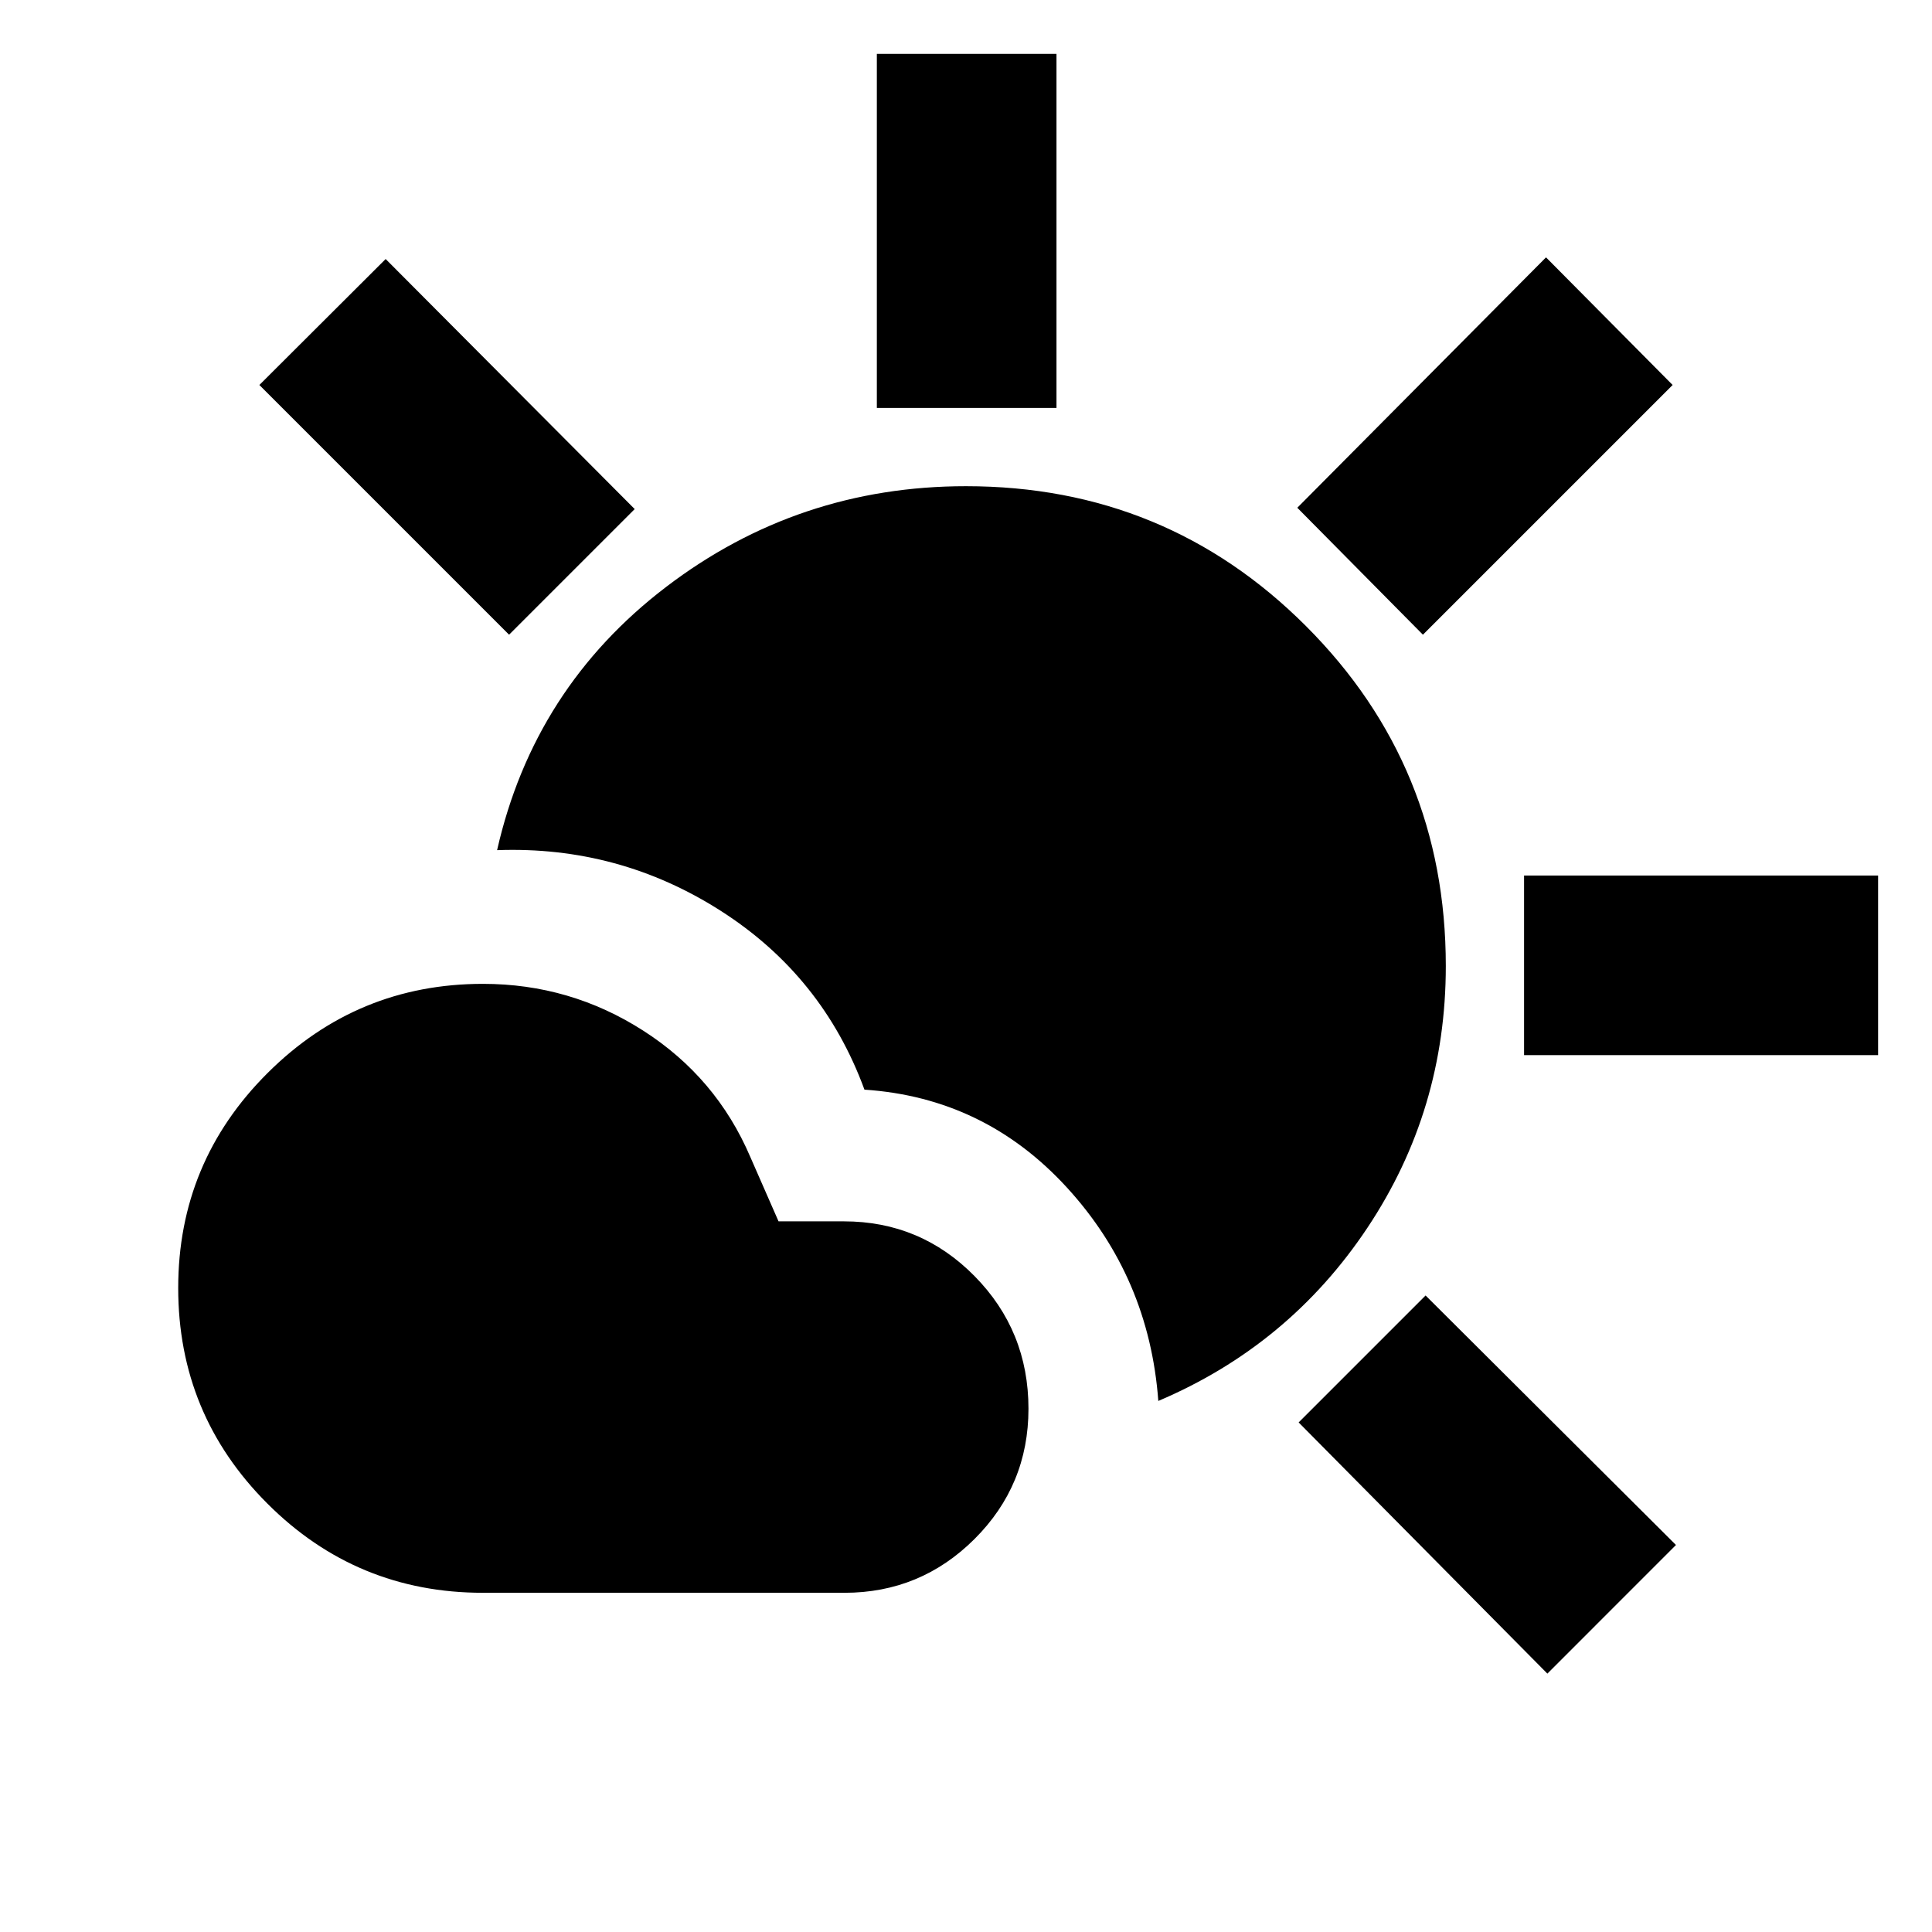 <svg xmlns="http://www.w3.org/2000/svg" height="40" viewBox="0 -960 960 960" width="40"><path d="M240-168.55q-62.82 0-107.13-44.32Q88.55-257.18 88.55-320q0-62.58 44.44-106.85 44.43-44.28 107.01-44.28 43.35 0 79.63 23.26 36.28 23.25 53.17 62.7l14.05 32.05h32.5q38.07 0 64.88 27.19 26.81 27.19 26.81 65.93 0 37.99-26.81 64.72-26.81 26.73-64.64 26.73H240Zm335.56-95.33q-4.55-61.42-45.44-106.07-40.9-44.65-100.58-48.61-20.72-56.45-71.37-88.83-50.65-32.38-111.17-30.17 18.32-80.69 83.95-130.77 65.63-50.08 149.05-50.08 99.44 0 168.92 69.49 69.49 69.48 69.49 168.92 0 71.59-38.95 130.07-38.95 58.48-103.9 86.05ZM435.7-757.3v-175.92h89.26v175.92H435.7Zm271.34 112.68-62.42-63.08 123.59-124.42 62.91 63.42-124.08 124.08ZM757.3-435.7v-89.26h175.92v89.26H757.3Zm11.58 307.31L645.29-253.2l63.08-63.08L832.78-192.3l-63.9 63.91ZM252.96-644.62 128.88-768.7l62.75-62.59 123.75 124.25-62.42 62.42Z"/></svg>
